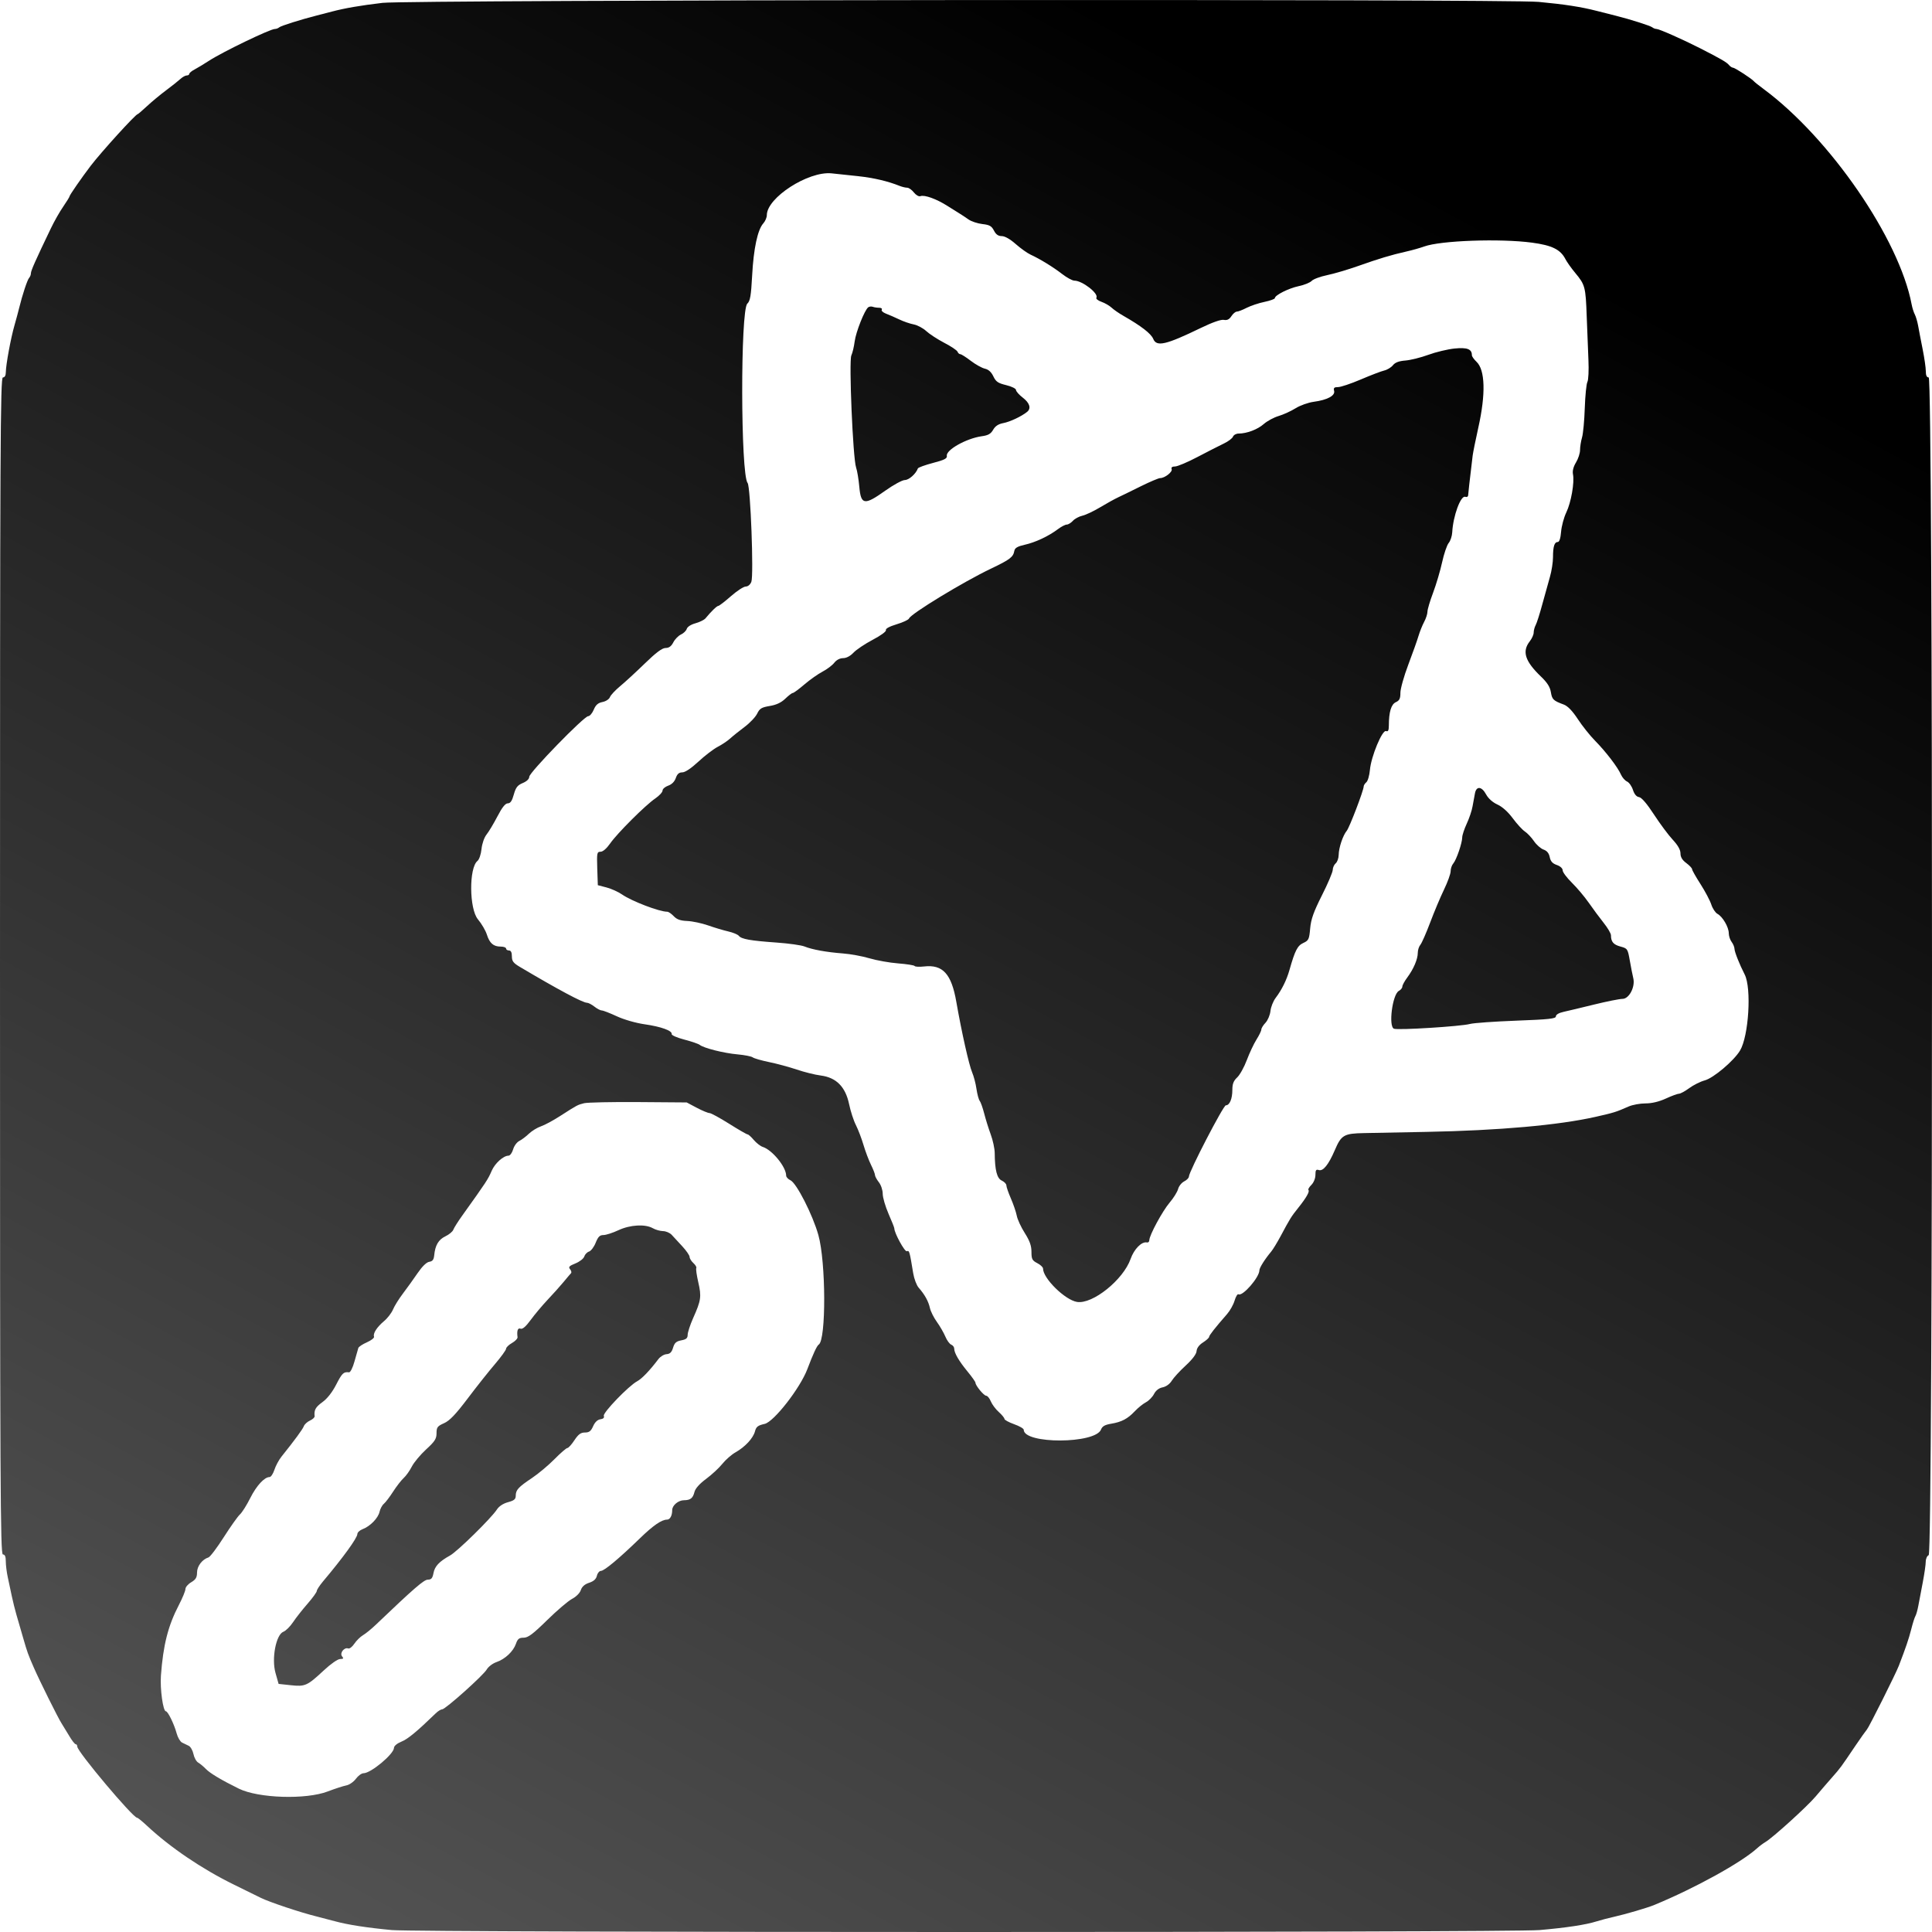 <?xml version="1.0" encoding="UTF-8"?>
<svg width="58px" height="58px" viewBox="0 0 58 58" version="1.1" xmlns="http://www.w3.org/2000/svg" xmlns:xlink="http://www.w3.org/1999/xlink">
    <!-- Generator: Sketch 52.6 (67491) - http://www.bohemiancoding.com/sketch -->
    <title>logo-sos-bw</title>
    <desc>Created with Sketch.</desc>
    <defs>
        <linearGradient x1="62.053%" y1="3.784%" x2="11.04%" y2="97.821%" id="linearGradient-1">
            <stop stop-color="#000000" offset="0%"></stop>
            <stop stop-color="#000000" stop-opacity="0.672" offset="100%"></stop>
        </linearGradient>
    </defs>
    <g id="Page-1" stroke="none" stroke-width="1" fill="none" fill-rule="evenodd">
        <g id="logo-sos-bw" fill="url(#linearGradient-1)" fill-rule="nonzero">
            <path d="M11.482,0.086 C10.815,0.165 10.352,0.245 9.965,0.347 C9.826,0.384 9.622,0.437 9.51,0.465 C9.037,0.585 8.433,0.775 8.382,0.821 C8.352,0.848 8.293,0.87 8.251,0.87 C8.11,0.87 6.679,1.56 6.276,1.823 C6.124,1.922 5.928,2.04 5.841,2.086 C5.754,2.131 5.683,2.19 5.683,2.216 C5.683,2.243 5.649,2.265 5.607,2.265 C5.565,2.265 5.48,2.311 5.418,2.369 C5.356,2.426 5.162,2.58 4.987,2.711 C4.812,2.841 4.553,3.056 4.412,3.188 C4.271,3.319 4.145,3.427 4.133,3.427 C4.072,3.427 3.044,4.558 2.723,4.977 C2.455,5.329 2.088,5.858 2.088,5.894 C2.088,5.912 2.002,6.051 1.898,6.203 C1.793,6.354 1.626,6.648 1.527,6.856 C1.068,7.811 0.928,8.126 0.928,8.203 C0.928,8.248 0.904,8.31 0.875,8.341 C0.822,8.396 0.669,8.858 0.577,9.239 C0.55,9.351 0.486,9.586 0.436,9.762 C0.325,10.145 0.177,10.949 0.175,11.171 C0.174,11.274 0.143,11.331 0.087,11.331 C0.01,11.331 0,13.333 0,28.999 C0,44.664 0.01,46.666 0.087,46.666 C0.148,46.666 0.174,46.728 0.174,46.873 C0.174,46.987 0.201,47.202 0.234,47.352 C0.266,47.502 0.321,47.756 0.354,47.916 C0.388,48.076 0.449,48.324 0.491,48.468 C0.533,48.612 0.624,48.926 0.693,49.165 C0.821,49.608 0.838,49.656 1.017,50.066 C1.189,50.46 1.74,51.569 1.844,51.73 C1.898,51.814 2.006,51.991 2.084,52.123 C2.161,52.254 2.246,52.362 2.272,52.362 C2.298,52.362 2.32,52.394 2.32,52.434 C2.32,52.585 3.99,54.57 4.116,54.57 C4.138,54.57 4.271,54.678 4.412,54.81 C5.108,55.46 6.063,56.107 7.017,56.575 C7.319,56.723 7.685,56.903 7.828,56.974 C8.091,57.104 9.025,57.416 9.51,57.535 C9.653,57.571 9.901,57.635 10.061,57.679 C10.438,57.782 11.016,57.872 11.763,57.942 C12.581,58.02 45.313,58.019 46.216,57.942 C47.014,57.873 47.611,57.783 47.927,57.682 C48.054,57.642 48.302,57.577 48.478,57.538 C48.809,57.464 49.465,57.271 49.666,57.187 C50.892,56.68 52.271,55.919 52.752,55.484 C52.823,55.42 52.931,55.339 52.993,55.303 C53.211,55.178 54.25,54.236 54.508,53.93 C54.652,53.759 54.875,53.5 55.004,53.354 C55.255,53.07 55.257,53.066 55.697,52.414 C55.857,52.178 56.015,51.955 56.048,51.918 C56.107,51.855 56.912,50.247 57.004,50.008 C57.214,49.462 57.301,49.206 57.375,48.918 C57.421,48.733 57.479,48.551 57.503,48.513 C57.526,48.475 57.565,48.338 57.589,48.209 C57.613,48.08 57.673,47.765 57.722,47.509 C57.771,47.253 57.812,46.971 57.812,46.882 C57.813,46.793 57.853,46.706 57.901,46.687 C58.033,46.636 58.033,11.331 57.901,11.331 C57.841,11.331 57.814,11.271 57.814,11.142 C57.814,11.038 57.771,10.744 57.72,10.488 C57.669,10.232 57.608,9.919 57.586,9.791 C57.563,9.663 57.518,9.506 57.485,9.442 C57.451,9.378 57.408,9.242 57.389,9.14 C57.018,7.175 54.942,4.153 52.949,2.676 C52.802,2.567 52.669,2.461 52.653,2.44 C52.598,2.369 52.081,2.032 52.026,2.032 C51.996,2.032 51.94,1.995 51.902,1.949 C51.834,1.867 51.663,1.768 51.029,1.444 C50.523,1.186 49.809,0.87 49.732,0.87 C49.693,0.87 49.636,0.848 49.605,0.822 C49.551,0.775 48.947,0.582 48.507,0.472 C48.379,0.44 48.118,0.374 47.927,0.325 C47.468,0.207 46.965,0.129 46.192,0.057 C45.201,-0.035 12.273,-0.008 11.482,0.086 M25.764,5.289 C26.229,5.339 26.658,5.44 27.01,5.582 C27.084,5.611 27.184,5.635 27.234,5.635 C27.284,5.635 27.375,5.7 27.436,5.778 C27.499,5.858 27.585,5.907 27.631,5.889 C27.753,5.842 28.114,5.972 28.443,6.182 C28.602,6.283 28.775,6.392 28.826,6.422 C28.878,6.453 28.989,6.527 29.074,6.587 C29.158,6.647 29.346,6.709 29.49,6.726 C29.706,6.75 29.768,6.785 29.839,6.922 C29.899,7.039 29.968,7.088 30.074,7.088 C30.166,7.088 30.326,7.179 30.492,7.326 C30.64,7.456 30.84,7.599 30.936,7.643 C31.219,7.773 31.614,8.015 31.888,8.227 C32.029,8.336 32.193,8.425 32.254,8.425 C32.492,8.425 32.991,8.813 32.914,8.938 C32.895,8.969 32.963,9.024 33.065,9.06 C33.167,9.096 33.304,9.174 33.369,9.235 C33.434,9.296 33.594,9.407 33.725,9.481 C34.263,9.789 34.555,10.015 34.621,10.174 C34.722,10.418 34.997,10.355 36.048,9.846 C36.397,9.677 36.656,9.586 36.741,9.603 C36.839,9.621 36.903,9.59 36.967,9.492 C37.016,9.416 37.09,9.355 37.13,9.355 C37.17,9.355 37.304,9.304 37.426,9.241 C37.548,9.179 37.788,9.098 37.96,9.063 C38.131,9.027 38.272,8.976 38.272,8.95 C38.272,8.862 38.686,8.654 38.989,8.59 C39.153,8.556 39.327,8.485 39.377,8.433 C39.426,8.38 39.635,8.303 39.841,8.26 C40.046,8.218 40.462,8.095 40.765,7.988 C41.4,7.763 41.766,7.653 42.215,7.552 C42.39,7.513 42.633,7.444 42.755,7.4 C43.246,7.22 45.032,7.157 45.99,7.284 C46.594,7.365 46.846,7.489 46.996,7.78 C47.042,7.869 47.175,8.056 47.292,8.196 C47.585,8.548 47.603,8.615 47.634,9.488 C47.649,9.91 47.673,10.504 47.686,10.808 C47.7,11.111 47.686,11.408 47.655,11.466 C47.624,11.525 47.589,11.878 47.576,12.251 C47.564,12.624 47.527,13.02 47.494,13.132 C47.461,13.244 47.434,13.414 47.434,13.51 C47.434,13.606 47.379,13.774 47.312,13.884 C47.234,14.012 47.202,14.138 47.222,14.238 C47.271,14.482 47.165,15.086 47.021,15.384 C46.95,15.532 46.879,15.793 46.865,15.963 C46.849,16.16 46.813,16.271 46.766,16.271 C46.665,16.271 46.622,16.406 46.622,16.728 C46.622,16.878 46.581,17.144 46.53,17.319 C46.479,17.494 46.376,17.865 46.3,18.145 C46.225,18.424 46.136,18.704 46.102,18.766 C46.069,18.828 46.042,18.929 46.042,18.991 C46.042,19.052 45.99,19.169 45.926,19.251 C45.687,19.555 45.779,19.848 46.259,20.309 C46.448,20.49 46.533,20.623 46.558,20.778 C46.594,20.999 46.631,21.035 46.945,21.151 C47.064,21.195 47.203,21.339 47.366,21.586 C47.499,21.79 47.732,22.082 47.883,22.235 C48.208,22.565 48.569,23.036 48.664,23.256 C48.702,23.341 48.783,23.434 48.845,23.462 C48.907,23.49 48.986,23.602 49.022,23.713 C49.064,23.843 49.128,23.919 49.206,23.93 C49.282,23.941 49.442,24.127 49.654,24.453 C49.836,24.732 50.089,25.072 50.217,25.209 C50.372,25.376 50.449,25.512 50.449,25.619 C50.449,25.731 50.503,25.82 50.623,25.909 C50.719,25.98 50.797,26.063 50.797,26.093 C50.797,26.123 50.911,26.325 51.05,26.541 C51.189,26.758 51.335,27.034 51.374,27.154 C51.413,27.274 51.496,27.4 51.559,27.434 C51.714,27.517 51.898,27.832 51.899,28.014 C51.899,28.096 51.937,28.213 51.984,28.276 C52.031,28.338 52.07,28.433 52.071,28.488 C52.073,28.578 52.222,28.953 52.377,29.256 C52.587,29.666 52.498,31.106 52.236,31.54 C52.05,31.848 51.44,32.364 51.178,32.434 C51.048,32.469 50.839,32.573 50.713,32.666 C50.587,32.758 50.449,32.834 50.405,32.834 C50.362,32.834 50.183,32.9 50.009,32.98 C49.804,33.074 49.588,33.125 49.398,33.125 C49.236,33.125 49.009,33.167 48.892,33.218 C48.513,33.385 48.455,33.403 47.898,33.529 C46.789,33.779 45.002,33.938 42.824,33.98 C42.09,33.994 41.252,34.01 40.96,34.016 C40.343,34.027 40.267,34.071 40.069,34.535 C39.885,34.963 39.721,35.167 39.594,35.126 C39.509,35.099 39.49,35.126 39.49,35.271 C39.49,35.374 39.439,35.501 39.369,35.571 C39.302,35.637 39.262,35.706 39.28,35.724 C39.324,35.768 39.217,35.957 38.972,36.263 C38.756,36.534 38.734,36.571 38.438,37.123 C38.34,37.305 38.217,37.507 38.164,37.571 C37.973,37.799 37.808,38.061 37.808,38.135 C37.807,38.349 37.3,38.93 37.179,38.855 C37.152,38.838 37.099,38.924 37.063,39.046 C37.027,39.168 36.925,39.35 36.837,39.45 C36.475,39.864 36.3,40.087 36.298,40.135 C36.297,40.163 36.214,40.238 36.114,40.302 C35.999,40.375 35.928,40.471 35.922,40.561 C35.916,40.651 35.796,40.81 35.593,40.997 C35.418,41.158 35.23,41.363 35.176,41.452 C35.117,41.549 35.007,41.628 34.903,41.649 C34.791,41.671 34.699,41.743 34.644,41.849 C34.597,41.94 34.487,42.052 34.4,42.098 C34.313,42.144 34.163,42.264 34.068,42.366 C33.851,42.595 33.674,42.689 33.354,42.742 C33.17,42.773 33.091,42.818 33.054,42.914 C32.889,43.349 30.733,43.357 30.733,42.922 C30.733,42.887 30.603,42.811 30.443,42.755 C30.284,42.698 30.154,42.627 30.154,42.596 C30.154,42.566 30.077,42.473 29.985,42.39 C29.891,42.307 29.784,42.163 29.745,42.07 C29.707,41.977 29.645,41.901 29.607,41.901 C29.536,41.901 29.284,41.595 29.284,41.51 C29.284,41.484 29.177,41.333 29.047,41.175 C28.789,40.862 28.646,40.617 28.646,40.486 C28.646,40.44 28.606,40.387 28.556,40.367 C28.507,40.349 28.428,40.239 28.38,40.125 C28.332,40.011 28.218,39.813 28.126,39.685 C28.033,39.557 27.94,39.37 27.917,39.268 C27.873,39.067 27.761,38.864 27.581,38.66 C27.517,38.588 27.443,38.392 27.415,38.224 C27.306,37.559 27.299,37.534 27.224,37.563 C27.161,37.588 26.848,37.016 26.848,36.876 C26.848,36.853 26.77,36.656 26.674,36.438 C26.579,36.219 26.5,35.95 26.5,35.84 C26.5,35.728 26.449,35.575 26.384,35.492 C26.321,35.411 26.268,35.314 26.268,35.278 C26.268,35.241 26.214,35.102 26.147,34.967 C26.081,34.833 25.98,34.565 25.923,34.373 C25.866,34.18 25.764,33.913 25.696,33.778 C25.627,33.644 25.535,33.361 25.491,33.149 C25.382,32.627 25.107,32.349 24.642,32.288 C24.468,32.266 24.143,32.185 23.92,32.109 C23.697,32.034 23.323,31.932 23.091,31.885 C22.858,31.837 22.636,31.773 22.598,31.743 C22.559,31.713 22.353,31.672 22.14,31.653 C21.731,31.617 21.128,31.465 21.007,31.368 C20.968,31.337 20.759,31.265 20.543,31.209 C20.327,31.153 20.157,31.079 20.164,31.043 C20.186,30.943 19.846,30.82 19.348,30.749 C19.086,30.711 18.734,30.61 18.518,30.51 C18.311,30.414 18.108,30.335 18.067,30.335 C18.026,30.335 17.925,30.283 17.844,30.219 C17.763,30.155 17.662,30.103 17.619,30.103 C17.494,30.103 16.753,29.707 15.613,29.031 C15.41,28.911 15.367,28.855 15.367,28.709 C15.367,28.592 15.338,28.534 15.28,28.534 C15.232,28.534 15.193,28.507 15.193,28.476 C15.193,28.444 15.119,28.417 15.03,28.417 C14.813,28.417 14.698,28.317 14.615,28.054 C14.577,27.935 14.457,27.729 14.347,27.598 C14.085,27.284 14.076,26.051 14.335,25.845 C14.385,25.805 14.439,25.647 14.455,25.49 C14.472,25.327 14.536,25.143 14.606,25.054 C14.674,24.97 14.82,24.725 14.933,24.509 C15.073,24.239 15.17,24.117 15.244,24.117 C15.322,24.117 15.372,24.045 15.425,23.852 C15.485,23.638 15.536,23.573 15.694,23.507 C15.815,23.456 15.889,23.385 15.889,23.319 C15.889,23.191 17.533,21.501 17.657,21.501 C17.704,21.501 17.779,21.414 17.824,21.307 C17.884,21.162 17.952,21.102 18.087,21.075 C18.189,21.055 18.287,20.99 18.311,20.928 C18.334,20.867 18.471,20.721 18.614,20.602 C18.758,20.484 19.091,20.177 19.356,19.92 C19.696,19.589 19.879,19.453 19.982,19.453 C20.083,19.453 20.153,19.402 20.214,19.283 C20.262,19.19 20.365,19.085 20.442,19.049 C20.52,19.014 20.599,18.937 20.617,18.879 C20.636,18.817 20.746,18.747 20.879,18.711 C21.004,18.677 21.14,18.61 21.18,18.562 C21.353,18.352 21.522,18.189 21.565,18.189 C21.591,18.189 21.76,18.058 21.943,17.898 C22.125,17.738 22.325,17.608 22.388,17.608 C22.455,17.608 22.524,17.55 22.556,17.466 C22.631,17.268 22.531,14.606 22.444,14.501 C22.233,14.246 22.225,9.312 22.435,9.116 C22.521,9.036 22.547,8.881 22.58,8.271 C22.623,7.463 22.744,6.897 22.914,6.707 C22.973,6.641 23.021,6.529 23.021,6.458 C23.021,5.936 24.263,5.134 24.964,5.204 C25.123,5.22 25.483,5.258 25.764,5.289 M26.065,9.225 C25.957,9.305 25.695,9.964 25.658,10.249 C25.638,10.405 25.593,10.595 25.558,10.671 C25.481,10.839 25.605,13.759 25.7,14.033 C25.734,14.129 25.777,14.391 25.797,14.614 C25.846,15.161 25.95,15.177 26.574,14.732 C26.822,14.556 27.087,14.411 27.164,14.411 C27.287,14.411 27.498,14.223 27.555,14.063 C27.565,14.035 27.769,13.961 28.008,13.898 C28.353,13.808 28.439,13.764 28.425,13.685 C28.392,13.508 29.013,13.16 29.473,13.096 C29.666,13.07 29.745,13.025 29.815,12.902 C29.879,12.79 29.973,12.729 30.122,12.701 C30.322,12.663 30.668,12.5 30.835,12.364 C30.963,12.26 30.913,12.097 30.704,11.937 C30.593,11.852 30.501,11.748 30.501,11.707 C30.501,11.666 30.371,11.602 30.207,11.562 C29.962,11.503 29.898,11.46 29.821,11.298 C29.759,11.168 29.675,11.092 29.567,11.068 C29.479,11.048 29.289,10.943 29.145,10.833 C29.002,10.723 28.86,10.633 28.83,10.633 C28.799,10.633 28.761,10.6 28.746,10.559 C28.73,10.517 28.551,10.397 28.348,10.292 C28.145,10.186 27.901,10.027 27.805,9.938 C27.709,9.849 27.54,9.76 27.43,9.739 C27.319,9.718 27.123,9.651 26.995,9.589 C26.866,9.527 26.688,9.45 26.598,9.416 C26.509,9.382 26.451,9.329 26.471,9.297 C26.491,9.265 26.456,9.239 26.392,9.239 C26.329,9.239 26.243,9.226 26.201,9.21 C26.158,9.195 26.097,9.201 26.065,9.225 M43.665,10.463 C43.457,10.485 43.105,10.569 42.882,10.651 C42.659,10.733 42.349,10.81 42.194,10.823 C41.998,10.838 41.883,10.881 41.817,10.964 C41.765,11.03 41.647,11.102 41.555,11.123 C41.463,11.145 41.147,11.266 40.852,11.392 C40.557,11.518 40.25,11.621 40.169,11.621 C40.053,11.621 40.028,11.645 40.051,11.733 C40.089,11.878 39.848,12.007 39.44,12.062 C39.275,12.084 39.03,12.171 38.895,12.256 C38.759,12.341 38.531,12.445 38.388,12.488 C38.244,12.53 38.043,12.639 37.94,12.729 C37.753,12.894 37.432,13.015 37.183,13.016 C37.11,13.016 37.035,13.058 37.015,13.109 C36.995,13.16 36.872,13.253 36.741,13.315 C36.61,13.377 36.256,13.558 35.955,13.716 C35.654,13.875 35.348,14.004 35.275,14.004 C35.189,14.004 35.154,14.031 35.174,14.083 C35.206,14.167 34.968,14.353 34.828,14.353 C34.782,14.353 34.527,14.461 34.261,14.592 C33.995,14.724 33.687,14.875 33.575,14.927 C33.463,14.979 33.215,15.116 33.023,15.232 C32.831,15.347 32.592,15.46 32.493,15.482 C32.393,15.504 32.265,15.573 32.209,15.635 C32.153,15.697 32.07,15.748 32.025,15.748 C31.98,15.748 31.86,15.81 31.759,15.886 C31.479,16.097 31.085,16.282 30.763,16.354 C30.549,16.402 30.468,16.449 30.452,16.534 C30.417,16.726 30.325,16.796 29.75,17.071 C28.923,17.465 27.345,18.425 27.291,18.566 C27.276,18.606 27.107,18.685 26.916,18.742 C26.702,18.807 26.579,18.873 26.596,18.916 C26.611,18.956 26.442,19.08 26.199,19.207 C25.966,19.33 25.706,19.504 25.622,19.594 C25.527,19.695 25.408,19.758 25.311,19.758 C25.215,19.758 25.112,19.811 25.045,19.897 C24.985,19.974 24.827,20.093 24.693,20.163 C24.559,20.233 24.314,20.406 24.149,20.547 C23.984,20.688 23.827,20.804 23.8,20.804 C23.773,20.804 23.672,20.881 23.575,20.975 C23.454,21.092 23.307,21.161 23.108,21.194 C22.862,21.235 22.805,21.27 22.731,21.423 C22.683,21.523 22.514,21.702 22.354,21.822 C22.195,21.941 21.999,22.098 21.919,22.171 C21.84,22.243 21.67,22.357 21.542,22.423 C21.415,22.49 21.155,22.689 20.965,22.866 C20.75,23.065 20.568,23.187 20.484,23.187 C20.385,23.187 20.331,23.234 20.288,23.357 C20.251,23.465 20.167,23.549 20.06,23.586 C19.966,23.619 19.89,23.685 19.89,23.734 C19.89,23.782 19.792,23.888 19.672,23.97 C19.377,24.17 18.526,25.019 18.316,25.323 C18.211,25.473 18.099,25.57 18.029,25.57 C17.922,25.57 17.915,25.603 17.93,26.072 L17.947,26.574 L18.208,26.642 C18.352,26.68 18.561,26.774 18.673,26.852 C18.967,27.055 19.793,27.371 20.031,27.371 C20.07,27.371 20.157,27.431 20.226,27.504 C20.317,27.602 20.424,27.64 20.631,27.649 C20.786,27.655 21.067,27.715 21.257,27.781 C21.446,27.848 21.718,27.929 21.861,27.962 C22.005,27.995 22.148,28.054 22.18,28.094 C22.259,28.193 22.52,28.24 23.311,28.296 C23.678,28.322 24.056,28.375 24.152,28.414 C24.388,28.509 24.81,28.585 25.305,28.623 C25.532,28.64 25.892,28.706 26.106,28.77 C26.32,28.833 26.705,28.902 26.963,28.922 C27.221,28.942 27.444,28.977 27.458,29 C27.472,29.024 27.6,29.03 27.741,29.014 C28.303,28.95 28.563,29.235 28.709,30.074 C28.87,30.993 29.09,31.973 29.185,32.195 C29.233,32.307 29.292,32.529 29.314,32.689 C29.338,32.849 29.381,33.011 29.412,33.049 C29.442,33.087 29.502,33.257 29.546,33.427 C29.589,33.596 29.677,33.879 29.742,34.055 C29.807,34.231 29.861,34.482 29.862,34.613 C29.866,35.13 29.929,35.376 30.074,35.442 C30.149,35.477 30.212,35.542 30.212,35.586 C30.212,35.631 30.273,35.808 30.348,35.98 C30.423,36.152 30.502,36.384 30.524,36.496 C30.545,36.608 30.653,36.842 30.764,37.016 C30.913,37.251 30.965,37.397 30.965,37.581 C30.965,37.798 30.987,37.841 31.139,37.92 C31.235,37.969 31.313,38.043 31.313,38.084 C31.313,38.379 31.974,39.027 32.333,39.085 C32.801,39.16 33.721,38.421 33.942,37.793 C34.046,37.497 34.274,37.266 34.43,37.299 C34.47,37.308 34.503,37.278 34.503,37.232 C34.503,37.086 34.898,36.355 35.114,36.102 C35.23,35.966 35.344,35.783 35.367,35.696 C35.39,35.608 35.473,35.505 35.55,35.466 C35.628,35.427 35.692,35.361 35.692,35.32 C35.695,35.172 36.726,33.183 36.8,33.183 C36.914,33.183 36.996,32.988 36.996,32.719 C36.996,32.539 37.032,32.447 37.14,32.346 C37.22,32.272 37.35,32.038 37.43,31.825 C37.51,31.612 37.641,31.334 37.721,31.207 C37.801,31.081 37.866,30.945 37.866,30.907 C37.866,30.868 37.922,30.776 37.992,30.703 C38.061,30.629 38.127,30.471 38.14,30.352 C38.152,30.233 38.222,30.056 38.295,29.959 C38.48,29.715 38.625,29.423 38.712,29.115 C38.878,28.531 38.951,28.389 39.127,28.308 C39.286,28.235 39.304,28.198 39.332,27.873 C39.357,27.594 39.435,27.377 39.686,26.877 C39.864,26.526 40.009,26.182 40.01,26.114 C40.011,26.046 40.051,25.958 40.098,25.918 C40.146,25.879 40.187,25.764 40.188,25.664 C40.191,25.449 40.315,25.079 40.43,24.941 C40.512,24.844 40.939,23.725 40.939,23.609 C40.939,23.577 40.975,23.52 41.019,23.483 C41.063,23.447 41.111,23.28 41.126,23.113 C41.161,22.711 41.497,21.903 41.61,21.947 C41.672,21.971 41.693,21.929 41.694,21.784 C41.695,21.373 41.764,21.145 41.904,21.08 C42.013,21.031 42.041,20.972 42.041,20.798 C42.041,20.678 42.148,20.296 42.279,19.951 C42.41,19.605 42.548,19.217 42.585,19.09 C42.623,18.962 42.699,18.773 42.753,18.671 C42.808,18.569 42.853,18.431 42.853,18.364 C42.853,18.298 42.929,18.041 43.022,17.795 C43.115,17.548 43.237,17.137 43.293,16.881 C43.349,16.625 43.438,16.364 43.491,16.3 C43.544,16.236 43.591,16.092 43.597,15.98 C43.622,15.491 43.853,14.863 43.989,14.915 C44.034,14.932 44.072,14.911 44.075,14.868 C44.078,14.8 44.112,14.5 44.21,13.68 C44.222,13.582 44.299,13.201 44.381,12.833 C44.606,11.828 44.586,11.106 44.326,10.861 C44.249,10.788 44.187,10.7 44.187,10.664 C44.187,10.479 44.045,10.425 43.665,10.463 M44.28,23.812 C44.263,23.899 44.23,24.076 44.208,24.203 C44.187,24.331 44.108,24.566 44.033,24.726 C43.959,24.886 43.897,25.072 43.897,25.138 C43.896,25.306 43.723,25.813 43.628,25.923 C43.584,25.973 43.549,26.078 43.549,26.156 C43.549,26.233 43.459,26.481 43.35,26.707 C43.241,26.932 43.054,27.377 42.935,27.694 C42.815,28.012 42.683,28.313 42.64,28.364 C42.598,28.414 42.563,28.522 42.563,28.604 C42.563,28.794 42.437,29.09 42.248,29.344 C42.166,29.454 42.099,29.577 42.099,29.618 C42.099,29.659 42.052,29.717 41.994,29.748 C41.801,29.852 41.677,30.817 41.848,30.883 C41.972,30.931 43.861,30.813 44.129,30.74 C44.24,30.71 44.866,30.666 45.52,30.641 C46.505,30.604 46.709,30.582 46.709,30.512 C46.709,30.46 46.799,30.407 46.941,30.376 C47.069,30.348 47.483,30.249 47.861,30.156 C48.24,30.063 48.621,29.987 48.708,29.987 C48.908,29.987 49.096,29.625 49.032,29.365 C49.01,29.275 48.963,29.038 48.928,28.838 C48.866,28.485 48.858,28.473 48.648,28.416 C48.435,28.359 48.362,28.272 48.362,28.077 C48.362,28.023 48.264,27.856 48.144,27.706 C48.025,27.556 47.822,27.283 47.695,27.1 C47.567,26.917 47.339,26.646 47.187,26.498 C47.036,26.349 46.912,26.183 46.912,26.128 C46.912,26.069 46.84,26.003 46.735,25.967 C46.607,25.922 46.549,25.858 46.524,25.731 C46.5,25.613 46.441,25.541 46.338,25.505 C46.255,25.475 46.126,25.362 46.051,25.252 C45.977,25.143 45.854,25.012 45.778,24.962 C45.702,24.912 45.538,24.733 45.413,24.564 C45.271,24.372 45.099,24.218 44.953,24.152 C44.809,24.086 44.68,23.971 44.614,23.849 C44.484,23.608 44.324,23.59 44.28,23.812 M20.917,33.256 C21.083,33.344 21.256,33.415 21.3,33.415 C21.344,33.415 21.608,33.559 21.888,33.735 C22.167,33.911 22.417,34.055 22.442,34.055 C22.468,34.055 22.552,34.13 22.629,34.222 C22.707,34.314 22.827,34.408 22.896,34.43 C23.183,34.521 23.601,35.032 23.601,35.293 C23.601,35.337 23.66,35.4 23.731,35.433 C23.912,35.517 24.398,36.469 24.568,37.077 C24.796,37.886 24.803,40.226 24.579,40.365 C24.524,40.399 24.408,40.65 24.238,41.1 C24.022,41.672 23.234,42.683 22.956,42.746 C22.752,42.792 22.701,42.831 22.665,42.97 C22.611,43.176 22.368,43.438 22.081,43.6 C21.962,43.667 21.785,43.822 21.686,43.945 C21.588,44.068 21.368,44.271 21.199,44.397 C21.003,44.541 20.875,44.685 20.849,44.788 C20.802,44.978 20.726,45.037 20.532,45.038 C20.363,45.039 20.18,45.193 20.18,45.334 C20.18,45.5 20.115,45.62 20.026,45.62 C19.862,45.62 19.606,45.797 19.207,46.185 C18.595,46.779 18.142,47.158 18.042,47.159 C17.993,47.16 17.937,47.226 17.919,47.306 C17.895,47.406 17.823,47.471 17.686,47.516 C17.554,47.559 17.471,47.632 17.437,47.735 C17.407,47.825 17.296,47.936 17.173,48 C17.057,48.061 16.72,48.348 16.425,48.638 C15.998,49.057 15.853,49.165 15.72,49.165 C15.584,49.165 15.54,49.2 15.489,49.347 C15.409,49.578 15.164,49.807 14.903,49.898 C14.791,49.936 14.661,50.035 14.613,50.118 C14.508,50.298 13.37,51.316 13.273,51.316 C13.235,51.316 13.149,51.369 13.082,51.434 C12.518,51.981 12.242,52.209 12.052,52.285 C11.923,52.337 11.829,52.414 11.828,52.47 C11.824,52.659 11.135,53.234 10.912,53.234 C10.855,53.234 10.752,53.309 10.684,53.401 C10.616,53.493 10.487,53.582 10.398,53.599 C10.308,53.616 10.058,53.697 9.841,53.78 C9.186,54.031 7.76,53.986 7.171,53.697 C6.653,53.442 6.307,53.236 6.182,53.107 C6.111,53.033 6.006,52.946 5.95,52.914 C5.894,52.882 5.83,52.767 5.808,52.658 C5.785,52.549 5.722,52.438 5.667,52.411 C5.612,52.384 5.521,52.34 5.465,52.313 C5.41,52.285 5.336,52.161 5.303,52.037 C5.23,51.763 5.04,51.374 4.98,51.374 C4.895,51.374 4.802,50.708 4.831,50.304 C4.899,49.383 5.045,48.807 5.37,48.183 C5.478,47.975 5.567,47.759 5.567,47.703 C5.567,47.648 5.645,47.556 5.741,47.5 C5.877,47.419 5.915,47.356 5.915,47.208 C5.915,47.019 6.069,46.815 6.258,46.755 C6.309,46.739 6.515,46.465 6.718,46.147 C6.921,45.829 7.139,45.522 7.203,45.464 C7.267,45.406 7.407,45.185 7.513,44.972 C7.701,44.599 7.938,44.342 8.093,44.342 C8.134,44.342 8.199,44.243 8.238,44.124 C8.277,44.004 8.372,43.827 8.449,43.731 C8.853,43.226 9.087,42.907 9.121,42.816 C9.142,42.759 9.225,42.683 9.306,42.646 C9.387,42.609 9.45,42.551 9.445,42.516 C9.424,42.33 9.473,42.242 9.679,42.093 C9.824,41.989 9.974,41.797 10.093,41.566 C10.27,41.221 10.315,41.178 10.479,41.198 C10.518,41.203 10.591,41.058 10.642,40.871 C10.694,40.686 10.745,40.505 10.757,40.468 C10.768,40.432 10.884,40.354 11.015,40.297 C11.146,40.239 11.242,40.163 11.229,40.128 C11.192,40.032 11.314,39.842 11.527,39.663 C11.632,39.576 11.754,39.417 11.798,39.312 C11.842,39.206 11.978,38.988 12.1,38.828 C12.222,38.667 12.42,38.392 12.539,38.217 C12.676,38.017 12.805,37.892 12.887,37.88 C12.985,37.866 13.022,37.817 13.035,37.687 C13.064,37.383 13.164,37.214 13.371,37.115 C13.482,37.062 13.589,36.973 13.609,36.917 C13.629,36.861 13.752,36.666 13.883,36.484 C14.607,35.472 14.648,35.41 14.763,35.144 C14.86,34.921 15.114,34.694 15.266,34.694 C15.312,34.694 15.374,34.609 15.404,34.506 C15.433,34.402 15.517,34.288 15.59,34.252 C15.663,34.215 15.793,34.118 15.879,34.034 C15.966,33.951 16.128,33.852 16.238,33.814 C16.349,33.777 16.609,33.637 16.816,33.503 C17.335,33.17 17.335,33.17 17.536,33.119 C17.635,33.095 18.368,33.079 19.165,33.085 L20.615,33.096 L20.917,33.256 M18.565,36.932 C18.394,37.012 18.192,37.077 18.115,37.077 C18.006,37.077 17.955,37.128 17.883,37.307 C17.833,37.434 17.743,37.553 17.684,37.572 C17.625,37.59 17.56,37.658 17.54,37.722 C17.52,37.785 17.4,37.878 17.274,37.929 C17.088,38.003 17.058,38.036 17.113,38.102 C17.15,38.147 17.164,38.201 17.143,38.222 C17.123,38.242 17.021,38.362 16.918,38.487 C16.814,38.612 16.599,38.853 16.439,39.021 C16.28,39.19 16.052,39.461 15.933,39.624 C15.787,39.824 15.687,39.91 15.628,39.888 C15.544,39.855 15.511,39.949 15.537,40.144 C15.542,40.184 15.467,40.263 15.37,40.318 C15.273,40.373 15.193,40.451 15.193,40.49 C15.193,40.529 15.041,40.738 14.856,40.955 C14.671,41.171 14.302,41.636 14.037,41.988 C13.676,42.465 13.497,42.652 13.329,42.726 C13.132,42.814 13.105,42.849 13.105,43.026 C13.105,43.193 13.055,43.272 12.793,43.512 C12.621,43.67 12.428,43.901 12.364,44.026 C12.3,44.152 12.19,44.307 12.119,44.371 C12.048,44.435 11.906,44.618 11.803,44.777 C11.701,44.937 11.575,45.102 11.524,45.145 C11.473,45.187 11.415,45.294 11.395,45.383 C11.354,45.573 11.114,45.82 10.887,45.906 C10.799,45.939 10.728,46.006 10.728,46.054 C10.728,46.169 10.295,46.766 9.698,47.474 C9.595,47.597 9.51,47.727 9.51,47.762 C9.51,47.798 9.386,47.969 9.235,48.143 C9.083,48.316 8.887,48.565 8.799,48.697 C8.711,48.829 8.58,48.959 8.508,48.986 C8.286,49.071 8.148,49.791 8.271,50.224 L8.364,50.552 L8.727,50.591 C9.161,50.638 9.223,50.61 9.72,50.147 C9.931,49.95 10.14,49.805 10.211,49.805 C10.311,49.805 10.323,49.789 10.269,49.724 C10.19,49.628 10.335,49.443 10.454,49.488 C10.493,49.503 10.575,49.439 10.637,49.346 C10.699,49.253 10.816,49.138 10.898,49.089 C10.98,49.041 11.152,48.901 11.28,48.778 C12.441,47.67 12.728,47.422 12.846,47.422 C12.948,47.422 12.984,47.379 13.013,47.228 C13.051,47.02 13.185,46.878 13.511,46.697 C13.732,46.575 14.753,45.572 14.917,45.317 C14.98,45.219 15.106,45.136 15.251,45.097 C15.435,45.047 15.483,45.007 15.483,44.903 C15.483,44.729 15.56,44.645 15.973,44.369 C16.162,44.242 16.466,43.988 16.647,43.804 C16.828,43.62 17.003,43.47 17.034,43.47 C17.065,43.47 17.16,43.365 17.244,43.237 C17.363,43.058 17.435,43.005 17.561,43.005 C17.688,43.005 17.741,42.964 17.806,42.816 C17.86,42.695 17.937,42.62 18.024,42.608 C18.113,42.595 18.148,42.561 18.127,42.505 C18.092,42.413 18.874,41.602 19.129,41.466 C19.269,41.392 19.503,41.148 19.765,40.802 C19.823,40.725 19.934,40.658 20.011,40.653 C20.114,40.646 20.165,40.595 20.206,40.459 C20.25,40.313 20.301,40.267 20.453,40.238 C20.601,40.21 20.644,40.173 20.644,40.072 C20.644,40 20.718,39.774 20.809,39.569 C21.046,39.04 21.063,38.924 20.963,38.495 C20.915,38.285 20.887,38.093 20.903,38.068 C20.918,38.043 20.879,37.976 20.816,37.918 C20.753,37.861 20.702,37.778 20.702,37.733 C20.702,37.688 20.604,37.546 20.484,37.416 C20.365,37.287 20.221,37.132 20.165,37.071 C20.109,37.01 19.992,36.96 19.904,36.959 C19.817,36.957 19.68,36.919 19.6,36.873 C19.37,36.742 18.918,36.767 18.565,36.932" id="path1"></path>
        </g>
    </g>
</svg>